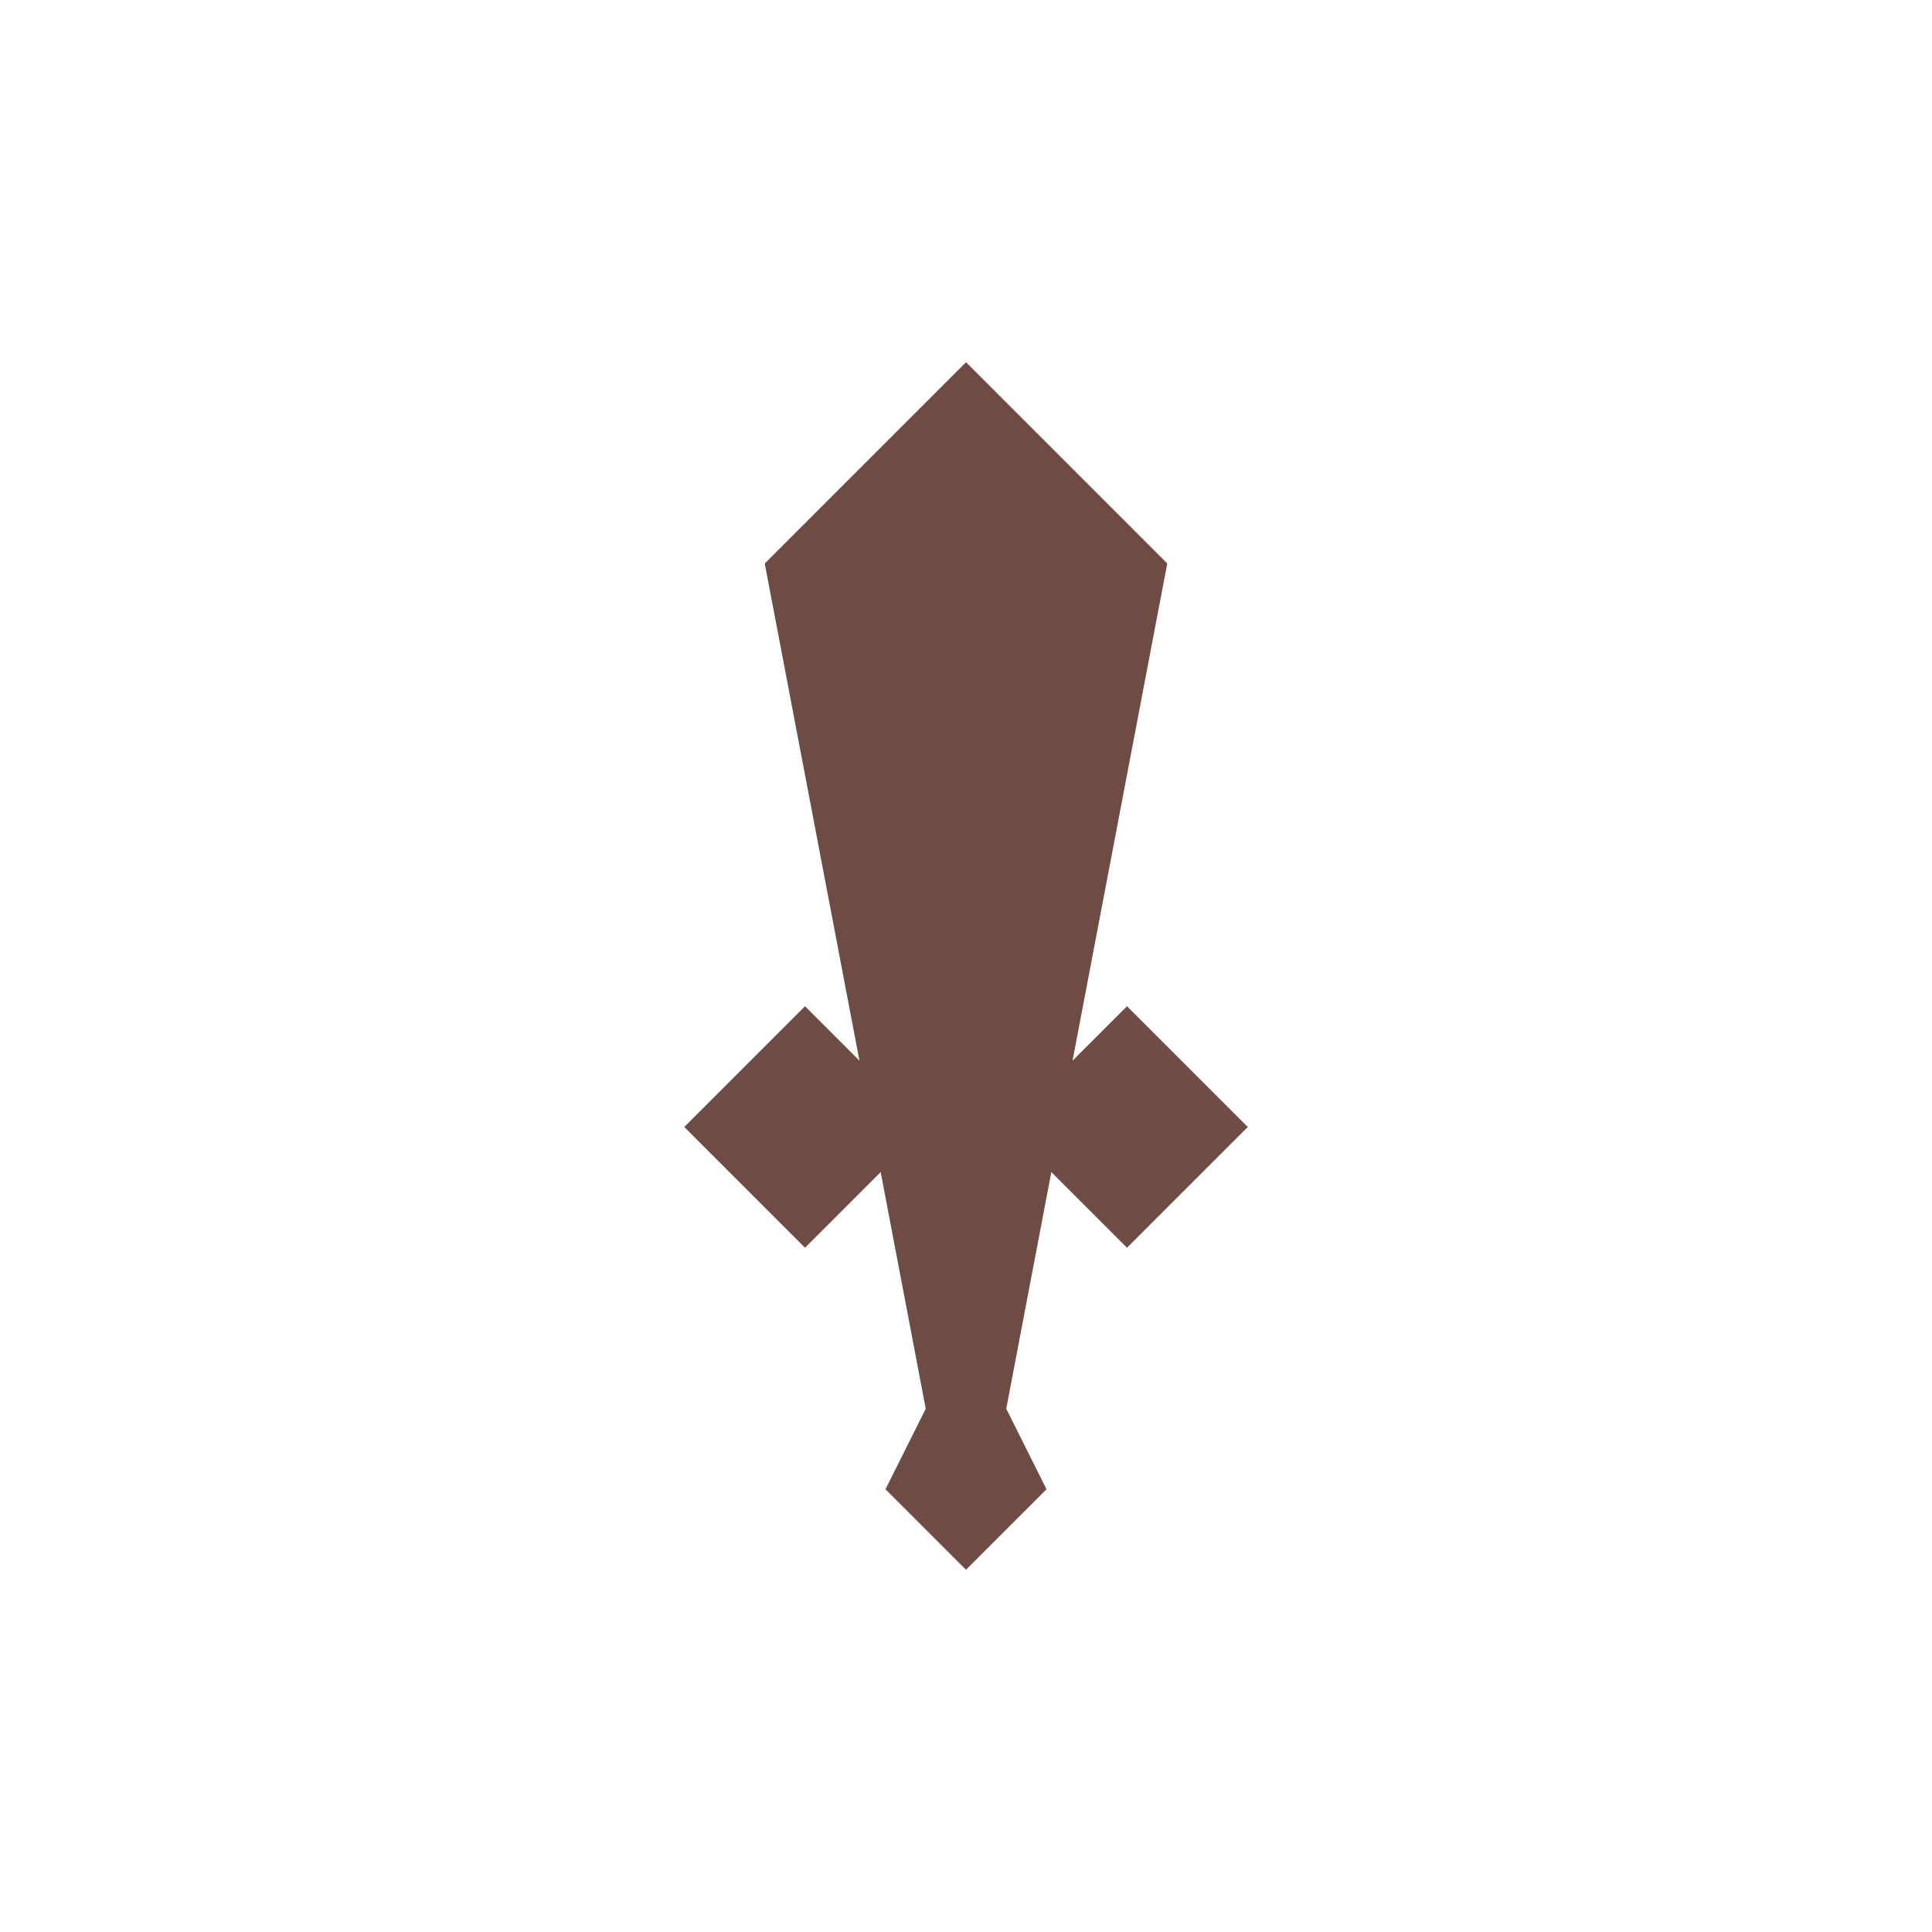 <!-- color: #eed6a6 -->
<svg xmlns="http://www.w3.org/2000/svg" width="48" height="48" viewBox="0 0 48 48">
 <g>
  <path d="M 19 14 L 24 9 L 29 14 L 25 35 L 23 35 Z M 19 14 " fill="#6f4c43"/>
  <path d="M 23 35 L 22 37 L 24 39 L 26 37 L 25 35 L 25 34 L 23 34 Z M 23 35 " fill="#6f4c43"/>
  <path d="M 23 28 L 20 25 L 17 28 L 20 31 Z M 23 28 " fill="#6f4c43"/>
  <path d="M 31 28 L 28 25 L 25 28 L 28 31 Z M 31 28 " fill="#6f4c43"/>
 </g>
</svg>
